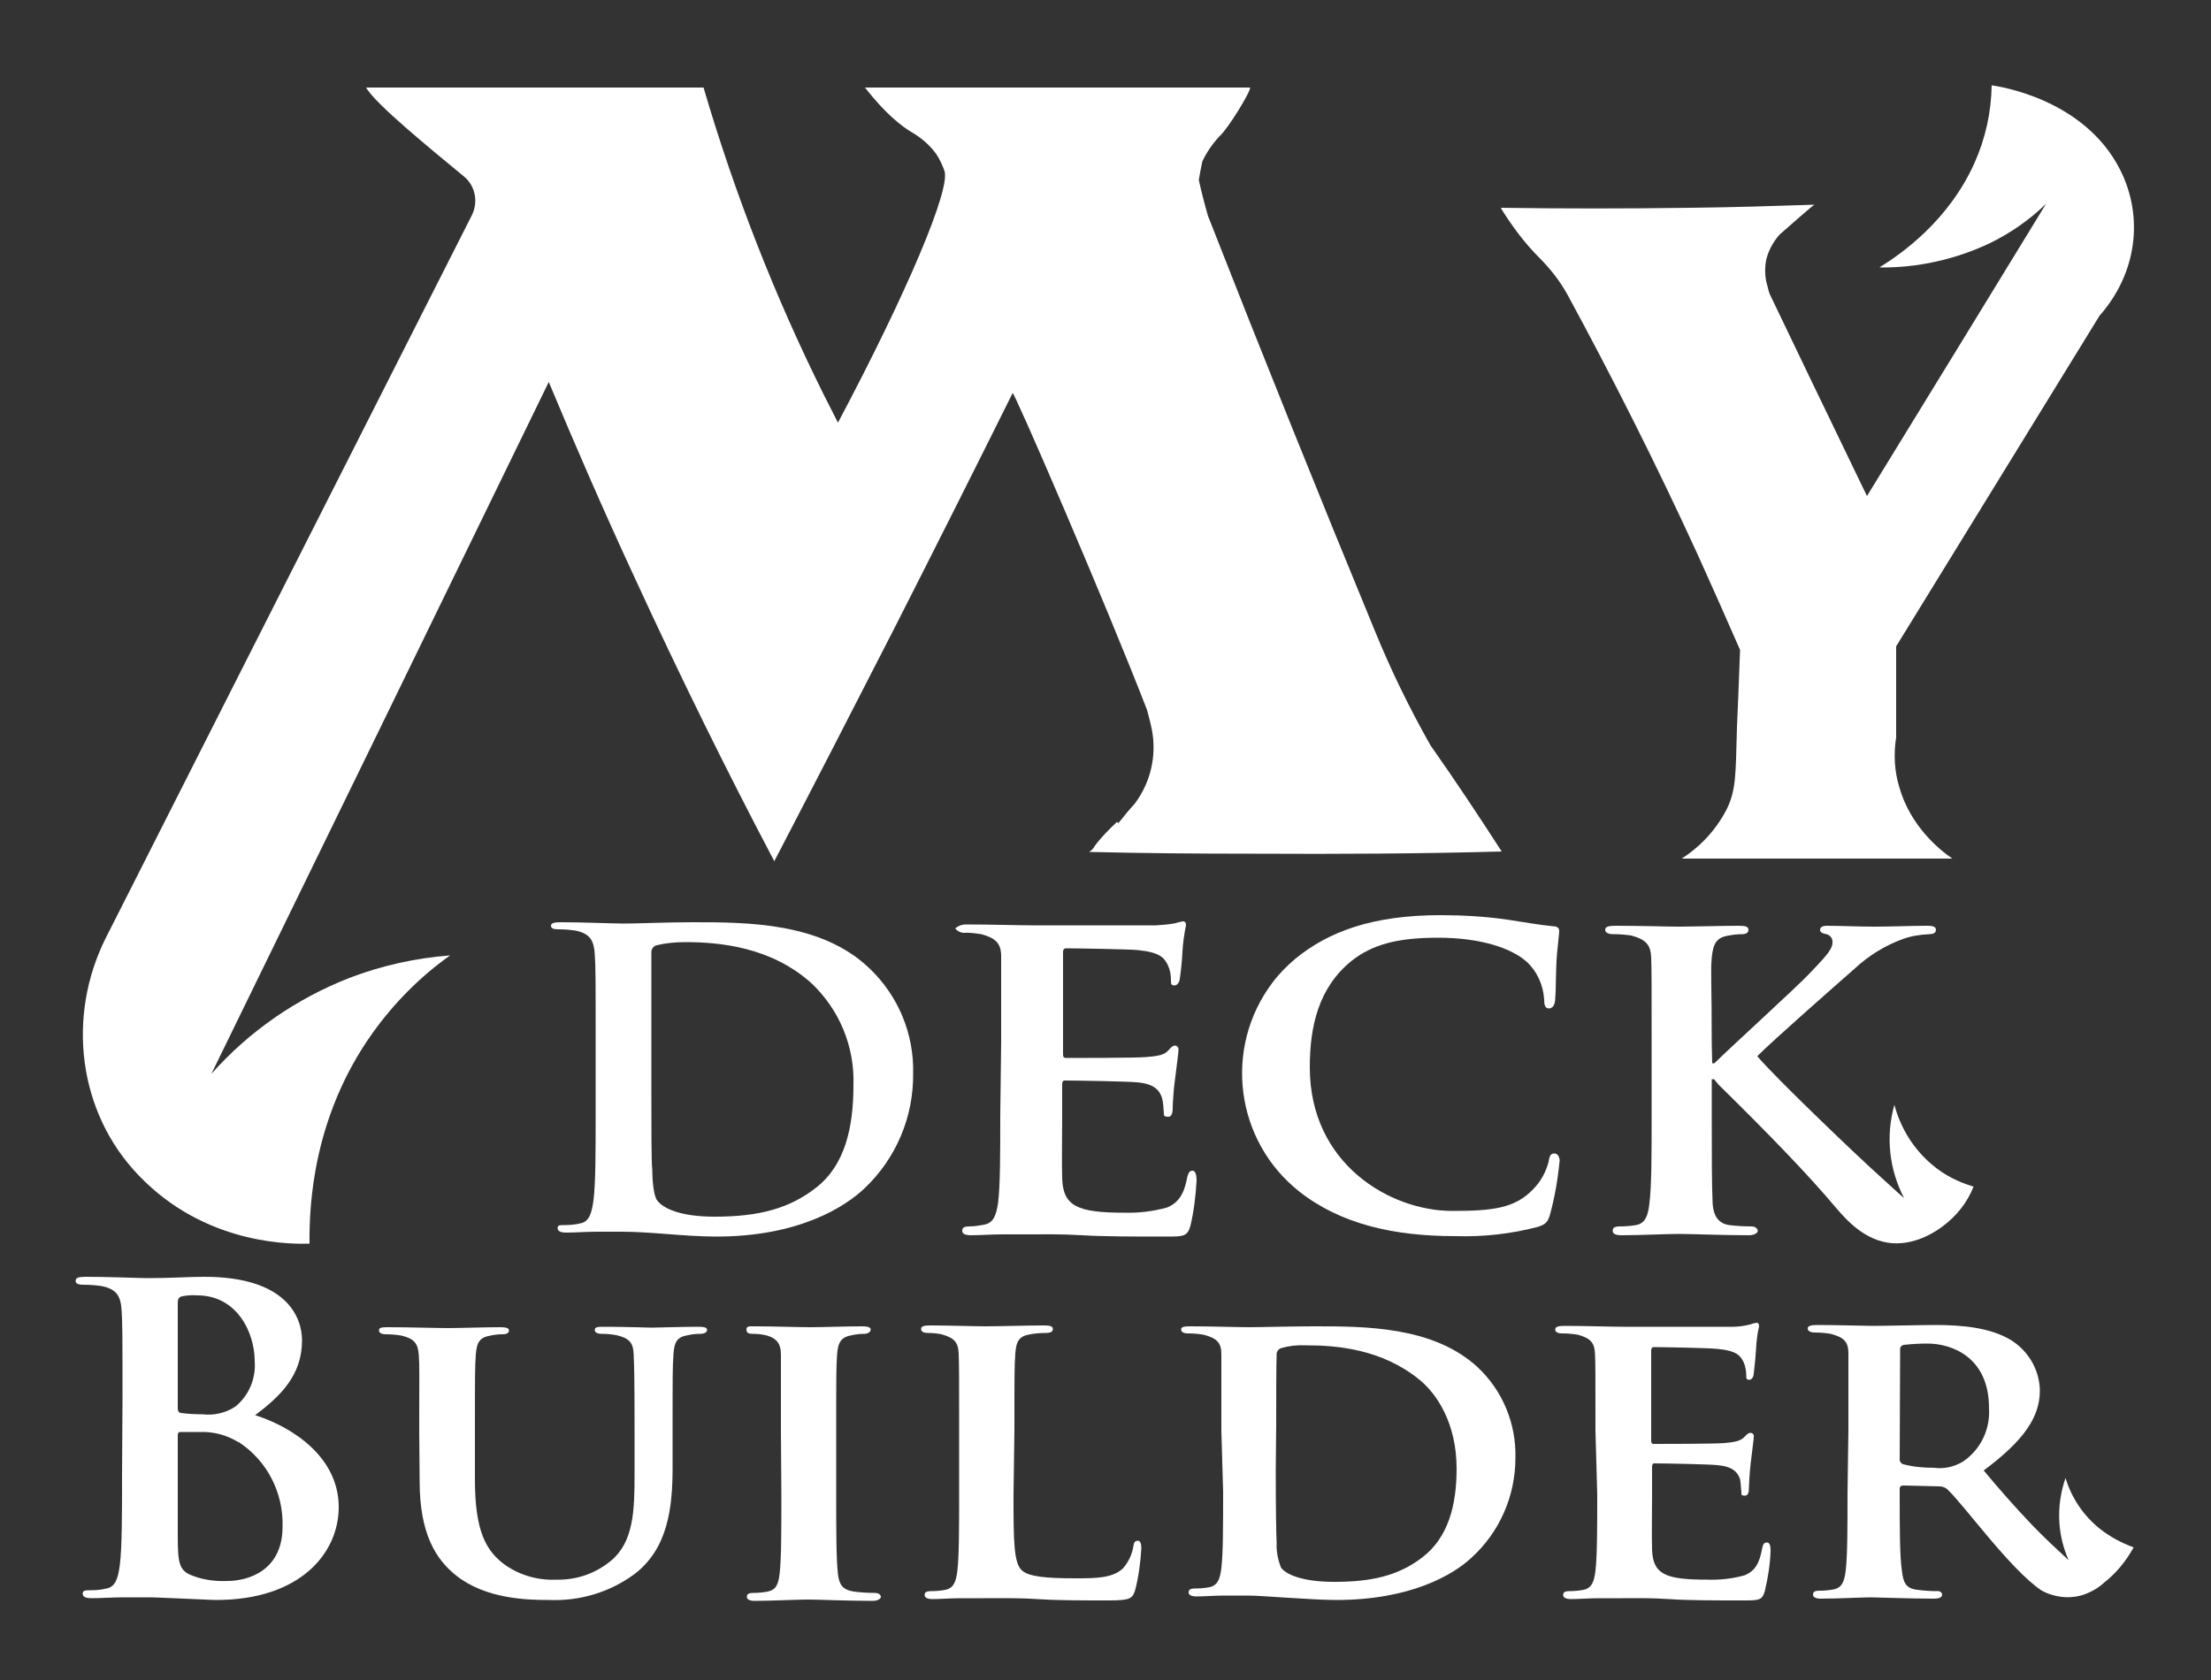 <?xml version="1.0" encoding="utf-8"?>
<!-- Generator: Adobe Illustrator 24.1.1, SVG Export Plug-In . SVG Version: 6.00 Build 0)  -->
<svg version="1.1" id="Layer_1" xmlns="http://www.w3.org/2000/svg" xmlns:xlink="http://www.w3.org/1999/xlink" x="0px" y="0px"
	 viewBox="0 0 500 380" style="enable-background:new 0 0 500 380;" xml:space="preserve">
<rect x="0" y="0" width="500" height="380" fill="#333333" stroke="none"/>
<style type="text/css">
	.st0{stroke:#000000;stroke-width:2;stroke-miterlimit:10;}
	.st1{stroke:#000000;stroke-width:2;stroke-miterlimit:10;}
	.st2{stroke:#000000;stroke-width:2;stroke-miterlimit:10;}
	.st3{stroke:#000000;stroke-width:2;stroke-miterlimit:10;}
	.st4{stroke:#000000;stroke-width:2;stroke-miterlimit:10;}
</style>
<g id="Layer_15">
	<g id="BUILDER" fill="#fff">
		<path d="M418,323.5v-17.4c0-2.6-1-3.6-4-4.4c-1.2-0.2-2.4-0.3-3.6-0.3c-0.9,0-1.6-0.3-1.6-0.9s0.7-0.8,2.1-0.8
			c4.8,0,10.6,0.2,12.5,0.2c3.1,0,11.4-0.2,14.2-0.2c5.8,0,12.5,0.5,17.3,3.5c3.9,2.5,6.3,6.7,6.4,11.3c0,6.1-3.7,11.4-12.7,18.1
			c3.3,4,7,8.2,11,12.4c2.6,2.7,5.6,5.5,8.2,7.9c-1.2-2.7-1.9-5.6-2.1-8.6c-0.2-3.4,0.3-6.8,1.4-10c1.4,4.6,4.1,8.6,7.9,11.6
			c2.3,1.8,4.8,3.1,7.5,4.1c-1.7,3.1-3.9,5.8-6.7,8c-1.4,1.3-3.1,2.2-4.9,2.8c-3.1,0.9-6.5,0.5-9.3-1.1
			c-7.1-4.8-17.5-19.4-21.3-22.9c-0.5-0.4-1.1-0.6-1.7-0.6l-8.2-0.2c-0.4,0-0.8,0.2-0.8,0.7v1.2c0,7.6,0,14,0.5,17.4
			c0.3,2.4,0.7,4,3.5,4.3c1.5,0.2,3,0.3,4.5,0.3c0.5-0.1,1.1,0.3,1.1,0.8c0,0,0,0,0,0c0,0.6-0.7,0.9-1.9,0.9
			c-5.3,0-12.9-0.3-14.2-0.3c-1.8,0-7.6,0.3-11.3,0.3c-1.1,0-1.8-0.3-1.8-0.9s0.3-0.9,1.5-0.9c1.1,0,2.2-0.1,3.2-0.3
			c1.9-0.4,2.4-1.9,2.7-4.3c0.4-3.5,0.4-9.9,0.4-17.4L418,323.5z M429.6,329.8c-0.1,0.6,0.2,1.2,0.8,1.4c2.3,0.6,4.6,0.8,7,0.8
			c2.2,0.3,4.5-0.2,6.5-1.4c4-2.7,6.2-7.3,5.9-12.1c0-11.6-8.5-14.6-13.9-14.6c-1.8,0-3.6,0.1-5.4,0.3c-0.5,0.1-0.9,0.6-0.8,1.1
			c0,0,0,0,0,0L429.6,329.8z"/>
		<path d="M360.8,323.6c0-12.4,0-14.7-0.1-17.3s-1-3.6-3.9-4.4c-1.2-0.2-2.4-0.3-3.6-0.3c-0.9,0-1.5-0.3-1.5-0.9
			s0.7-0.8,2.1-0.8c4.8,0,10.6,0.2,13.2,0.2h24.9c1.3,0,2.6-0.2,3.8-0.5c0.5-0.2,1-0.3,1.5-0.4c0.5,0,0.6,0.4,0.6,0.8
			c-0.4,1.7-0.6,3.5-0.7,5.3c-0.1,1.8-0.3,3.6-0.5,5.4c0,0.4-0.3,1.4-1,1.4s-0.7-0.4-0.7-1c0-1-0.2-2.1-0.6-3c-0.7-1.4-1.5-2.6-6-3
			c-1.5-0.2-12.5-0.4-14.3-0.4c-0.4,0-0.6,0.3-0.6,0.8v20.2c0,0.5,0,0.9,0.6,0.9c2.1,0,13.9,0,16-0.2s3.5-0.4,4.4-1.3s1-1,1.5-1
			c0.4,0,0.8,0.4,0.7,0.9l0,0c0,0.5-0.2,1.8-0.7,6c-0.2,1.6-0.4,4.9-0.4,5.5s0,1.8-0.9,1.8s-0.8-0.3-0.8-0.7c-0.1-0.9-0.1-1.9-0.3-3
			c-0.5-1.6-1.7-2.9-5.1-3.2c-1.7-0.2-12-0.4-14.3-0.4c-0.4,0-0.5,0.4-0.5,0.9v6.5c0,2.8-0.1,9.7,0,12.1c0.2,5.6,3,6.8,12.4,6.8
			c2.9,0.1,5.8-0.2,8.6-1c2.3-1,3.3-2.7,3.9-6.1c0.2-0.9,0.4-1.3,1.1-1.3s0.8,1,0.8,1.9c-0.1,3.1-0.6,6.1-1.3,9.1
			c-0.6,2.1-1.4,2.1-4.9,2.1c-6.8,0-12.4,0-16.8-0.3s-7.9-0.2-10.6-0.2h-5.2c-2.2,0-4.5,0.2-6.3,0.2c-1.1,0-1.8-0.3-1.8-0.9
			s0.3-0.9,1.4-0.9c1.1,0,2.2-0.1,3.2-0.3c1.9-0.4,2.4-1.9,2.7-4.3c0.4-3.5,0.4-9.9,0.4-17.4L360.8,323.6z"/>
		<path d="M276.2,323.5v-17.2c0-2.6-1-3.6-4-4.4c-1.2-0.2-2.4-0.3-3.6-0.3c-0.9,0-1.5-0.3-1.5-0.9
			c0-0.6,0.7-0.7,2.1-0.7c4.8,0,10.6,0.2,13.2,0.2s9.4-0.2,14.9-0.2c11.4,0,26.8,0,36.8,9.2c5.7,5.3,8.8,12.8,8.6,20.6
			c0,8.6-3.6,16.8-10,22.6c-4.1,3.8-13.7,9.5-30.5,9.5c-3.3,0-7.3-0.3-10.9-0.5c-3.6-0.2-7-0.5-9.2-0.5h-5.2c-2.2,0-4.5,0.2-6.3,0.2
			c-1.1,0-1.8-0.3-1.8-0.9s0.3-0.9,1.5-0.9c1.1,0,2.2-0.1,3.2-0.3c1.9-0.4,2.4-1.9,2.7-4.3c0.4-3.4,0.4-9.8,0.4-17.3L276.2,323.5z
			 M288.5,332.5c0,8.6,0.1,14.8,0.2,16.4c-0.1,2,0.3,3.9,1,5.7c1.1,1.5,4.8,3.2,12,3.2c8.3,0,14.4-1.3,19.9-5.5
			c5.9-4.5,7.8-11.8,7.8-20.1c0-10.3-4.5-17-8.5-20.2c-8.4-6.8-18.4-7.7-25.5-7.7c-1.9-0.1-3.8,0.1-5.6,0.6
			c-0.7,0.2-1.2,0.9-1.1,1.6c-0.1,2.8-0.1,9.4-0.1,15.8L288.5,332.5z"/>
		<path d="M229.2,338c0,10.5,0,15.7,2,17.3c1.6,1.3,5.1,1.7,12.1,1.7c4.9,0,8.4-0.1,10.7-2.3c1.2-1.4,2-3.1,2.3-4.9
			c0.1-0.8,0.3-1.3,1-1.3s0.8,0.9,0.8,1.8c-0.2,3.2-0.6,6.3-1.4,9.4c-0.6,1.8-1,2.3-5.8,2.3c-6.6,0-11.9,0-16.4-0.3
			s-8.4-0.2-12.1-0.2h-5.2c-2.2,0-4.5,0.2-6.3,0.2c-1.1,0-1.8-0.3-1.8-0.9s0.3-0.9,1.5-0.9c1.1,0,2.2-0.1,3.2-0.3
			c1.9-0.4,2.4-1.9,2.7-4.3c0.4-3.5,0.4-9.9,0.4-17.4v-14.4c0-12.4,0-14.7-0.1-17.3s-1-3.6-3.9-4.4c-1-0.2-2-0.3-3-0.3
			c-1.1,0-1.6-0.3-1.6-0.9s0.6-0.8,2-0.8c4.3,0,10.1,0.2,12.6,0.2s9.6-0.2,13.2-0.2c1.4,0,2,0.2,2,0.8s-0.5,0.9-1.6,0.9
			c-1.2,0-2.4,0.1-3.5,0.3c-2.5,0.4-3.2,1.5-3.4,4.4s-0.2,4.9-0.2,17.3L229.2,338z"/>
		<path d="M176.6,323.8v-17.4c0-2.6-1.1-3.7-3.1-4.3c-1.1-0.3-2.2-0.4-3.3-0.4c-0.9,0-1.4-0.2-1.4-1s0.7-0.7,2.3-0.7
			c3.4,0,9.6,0.2,12.2,0.2s8.2-0.2,11.7-0.2c1.1,0,1.9,0.2,1.9,0.7s-0.5,1-1.5,1c-0.9,0-1.8,0.1-2.7,0.3c-2.5,0.4-3.2,1.6-3.4,4.4
			s-0.2,4.9-0.2,17.4v14.4c0,7.9,0,14.5,0.4,17.9c0.3,2.3,1,3.5,3.6,3.9c1.6,0.2,3.1,0.3,4.7,0.3c1,0,1.4,0.5,1.4,0.9
			s-0.7,0.9-1.8,0.9c-6,0-12.3-0.3-14.8-0.3c-2.1,0-8.3,0.3-11.9,0.3c-1.1,0-1.8-0.3-1.8-0.9s0.3-0.9,1.5-0.9c1.1,0,2.2-0.1,3.2-0.3
			c1.9-0.4,2.4-1.6,2.7-4c0.4-3.4,0.4-9.9,0.4-17.8L176.6,323.8z"/>
		<path d="M94.8,323.4c0-12.2,0.1-14.5-0.1-17s-1-3.6-3.9-4.3c-1.2-0.2-2.3-0.3-3.5-0.3c-1,0-1.6-0.3-1.6-0.9
			c0-0.6,0.6-0.7,2-0.7c4.9,0,11,0.2,13.7,0.2c2.3,0,8.4-0.2,11.7-0.2c1.3,0,2,0.2,2,0.7c0,0.6-0.5,0.9-1.5,0.9
			c-0.9,0-1.8,0.1-2.7,0.3c-2.4,0.4-3.1,1.5-3.3,4.3c-0.2,2.8-0.2,4.8-0.2,17v11.2c0,11.8,2.5,16.3,7,19.5c3.4,2.3,7.4,3.4,11.5,3.2
			c4.5,0.1,8.8-1.4,12.3-4.3c5.1-4.3,5.3-11.3,5.3-19.6v-10.1c0-12.2-0.1-14.5-0.2-17s-0.9-3.6-3.9-4.3c-1.1-0.2-2.2-0.3-3.3-0.3
			c-1,0-1.6-0.3-1.6-0.9s0.6-0.7,1.9-0.7c4.7,0,10.8,0.2,10.9,0.2c1,0,7.2-0.2,10.7-0.2c1.3,0,1.9,0.2,1.9,0.7s-0.5,0.9-1.6,0.9
			c-0.9,0-1.8,0.1-2.7,0.3c-2.5,0.4-3.1,1.5-3.3,4.3s-0.2,4.8-0.2,17v8.6c0,9-1,18.4-8.7,24.2c-5.6,4.1-12.4,6.1-19.3,5.8
			c-4.8,0-14.2-0.2-20.9-5.5c-4.7-3.7-8.3-9.6-8.3-21.3L94.8,323.4z"/>
		<path d="M27.7,316.8c0-14.6,0-17.3-0.2-20.4s-1-4.8-4.5-5.5c-1.3-0.2-2.7-0.3-4.1-0.3c-1.1,0-1.8-0.2-1.8-0.9
			s0.7-0.9,2.3-0.9c5.5,0,12,0.3,14.1,0.3c5.1,0,9.2-0.3,12.7-0.3c18.8,0,22.1,9.3,22.1,14.4c0,7.9-4.9,12.6-10.6,16.9
			c8.5,2.7,18.9,9.5,18.9,20.8c0,10.3-8.6,21-27.7,21c-1.2,0-4.3-0.2-7.3-0.3s-6.2-0.3-7.8-0.3h-5.9c-2.5,0-5.1,0.2-7.1,0.2
			c-1.4,0-2.1-0.3-2.1-1s0.4-0.8,1.7-0.8c1.3,0,2.5-0.1,3.7-0.4c2.1-0.4,2.6-2.5,3-5.3c0.5-4.1,0.5-11.7,0.5-20.5L27.7,316.8z
			 M40.2,318.5c0,0.8,0.3,1,0.7,1.1c1.6,0.2,3.2,0.3,4.9,0.3c2.6,0.3,5.3-0.3,7.5-1.8c3-2.5,4.6-6.3,4.3-10.2c0-6.5-4-14.9-13-14.9
			c-1.1-0.1-2.3,0-3.4,0.2c-0.8,0.2-1,0.6-1,1.6L40.2,318.5z M53.9,326.2c-2.6-1.6-5.6-2.4-8.6-2.3h-4.5c-0.4,0-0.6,0.2-0.6,0.7
			v22.8c0,6.3,0.3,8,3.6,9.1c2.4,0.9,5,1.2,7.6,1.1c4.7,0,12.5-2.3,12.5-12.3c0.2-7.7-3.5-14.9-9.9-19.1H53.9z"/>
	</g>
	<g id="DECK" fill="#fff">
		<path d="M387.2,240.5h0.5c3.5-3.5,18.6-17.2,21.6-20.4s5.1-5.2,5.1-6.9c0.1-0.9-0.5-1.7-1.4-1.9
			c-0.9-0.2-1.4-0.4-1.4-1s0.6-0.9,1.6-0.9c2.2,0,7.9,0.2,10.7,0.2c3.2,0,8.9-0.2,12.1-0.2c1,0,1.8,0.2,1.8,0.9s-0.6,1-1.5,1
			c-2,0.1-4.1,0.4-6,1.1c-4.1,1.5-7.8,3.8-11,6.8c-3.3,2.9-18.7,16.4-21.9,19.7c1.8,2.2,7.8,8.2,13.9,14.1
			c6.3,6.1,11.3,10.8,14.2,13.4c2.1,1.9,3.8,3.5,5.1,4.6c-3.4-6.5-4.2-14-2.2-21.1c1.4,5.3,4.4,10.1,8.6,13.6
			c2.7,2.3,5.9,3.9,9.3,4.9c-1.4,3.6-3.9,6.7-7,9c-1.2,0.9-5.8,4.2-11.4,3.8c-6.1-0.5-10.2-5.1-12.7-8c-6.3-7.5-15-16.5-26.5-27.8
			l-1.1-1.3h-0.5v8.4c0,8.5,0,15.8,0.2,19.8c0.2,2.6,1.2,4.4,3.7,4.8c1.7,0.2,3.4,0.3,5.1,0.3c0.8,0,1.4,0.5,1.4,1s-0.8,1-2,1
			c-5.8,0-13.2-0.3-15.8-0.3s-8.9,0.3-13,0.3c-1.3,0-2-0.3-2-1s0.4-1,1.7-1c1.2,0,2.4-0.1,3.6-0.3c2.1-0.4,2.7-2.2,3-4.9
			c0.5-3.9,0.5-11.2,0.5-19.7v-16.3c0-14.1,0-16.7-0.1-19.6s-1.2-4.1-4.5-5c-1.4-0.2-2.7-0.3-4.1-0.3c-1,0-1.8-0.3-1.8-1
			s0.8-0.9,2.4-0.9c5.4,0,12,0.2,14.5,0.2s9.9-0.2,13.3-0.2c1.5,0,2.2,0.2,2.2,0.9s-0.6,1-1.4,1c-1,0-2,0.1-3,0.3
			c-2.8,0.4-3.6,1.8-3.9,5s0,5.6,0,19.6L387.2,240.5z"/>
		<path d="M293.8,269.5c-14.5-11.5-17.2-32.5-6-47.3c1.5-2,3.3-3.8,5.2-5.4c7.5-6.1,17.4-9.8,32.8-9.8
			c5,0,10.1,0.3,15,1c3.9,0.6,7.3,1.2,10.3,1.5c1.2,0,1.5,0.5,1.5,1.1s-0.2,1.9-0.5,5.2s-0.2,8.2-0.4,10c0,1.3-0.5,2.3-1.4,2.3
			s-1.1-0.8-1.1-2c-0.2-3.3-1.6-6.4-4-8.6c-3.5-3.1-10.5-5.4-20-5.4c-9.1,0-14.8,1.5-19.5,5.2c-7.6,6.1-9.5,15-9.5,24.1
			c0,22,18.3,32.5,32.2,32.5c9.2,0,14.2-0.6,18.3-4.9c1.7-1.7,2.9-3.9,3.5-6.2c0.2-1.4,0.5-1.9,1.3-1.9s1.2,0.9,1.2,1.6
			c-0.4,4.2-1.1,8.3-2.2,12.3c-0.5,1.6-0.9,2.1-2.7,2.7c-6.1,1.6-12.4,2.3-18.7,2.1C315.2,279.6,303.2,276.9,293.8,269.5z"/>
		<path d="M226.4,236v-19.7c0-2.9-1.2-4.1-4.5-5c-1.4-0.2-2.7-0.4-4.1-0.3c-0.7-0.1-1.3-0.4-1.8-1
			c0.7-0.6,1.5-0.9,2.4-0.9c5.4,0,12,0.2,14.9,0.2h28.2c1.5-0.1,2.9-0.2,4.4-0.5c0.5-0.2,1.1-0.3,1.6-0.4c0.6,0,0.7,0.4,0.7,0.9
			c-0.4,2-0.7,4-0.8,6c-0.1,2-0.3,4.1-0.6,6.1c0,0.4-0.4,1.5-1.2,1.5s-0.8-0.4-0.8-1.2c0-1.2-0.2-2.3-0.7-3.4
			c-0.8-1.6-1.7-2.9-6.8-3.4c-1.8-0.2-14.1-0.4-16.2-0.4c-0.5,0-0.7,0.3-0.7,0.9v22.9c0,0.6,0,1,0.7,1c2.4,0,15.8,0,18.1-0.2
			s4-0.4,4.9-1.4s1.2-1.2,1.6-1.2c0.5,0,0.9,0.5,0.8,1c0,0,0,0,0,0l0,0c0,0.5-0.2,2.1-0.8,6.8c-0.3,1.8-0.5,5.6-0.5,6.2s0,2.1-1,2.1
			s-1-0.3-1-0.8c-0.1-1-0.1-2.2-0.4-3.4c-0.6-1.9-1.9-3.3-5.8-3.6c-1.9-0.2-13.6-0.4-16.2-0.4c-0.5,0-0.6,0.4-0.6,1v7.4
			c0,3.1-0.1,11,0,13.7c0.2,6.3,3.4,7.8,14,7.8c3.3,0.1,6.6-0.3,9.8-1.2c2.5-1.1,3.8-3,4.5-6.9c0.3-1,0.5-1.4,1.2-1.4
			s0.9,1.2,0.9,2.2c-0.2,3.5-0.6,6.9-1.4,10.3c-0.7,2.4-1.6,2.4-5.5,2.4c-7.6,0-14,0-19-0.3s-8.9-0.2-12-0.2h-5.9
			c-2.5,0-5.1,0.2-7.2,0.2c-1.3,0-2-0.3-2-1s0.4-1,1.6-1c1.2,0,2.3-0.2,3.4-0.4c2.1-0.4,2.7-2.2,3.1-4.9c0.5-3.9,0.5-11.2,0.5-19.7
			L226.4,236z"/>
		<path d="M134.7,235.5c0-14.1,0-16.7-0.2-19.7s-1-4.6-4.3-5.3c-1.3-0.2-2.6-0.3-3.9-0.3c-1.1,0-1.7-0.2-1.7-0.8
			s0.7-0.8,2.2-0.8c5.3,0,11.6,0.3,14.4,0.3c3.1,0,9.4-0.3,15.4-0.3c12.5,0,29.3,0,40.2,10.6c6.4,6.2,9.9,14.7,9.7,23.6
			c0.1,9.8-3.8,19.1-10.9,25.9c-4.6,4.4-15.1,11-33.6,11c-3.6,0-7.7-0.3-11.5-0.6s-7.3-0.5-9.8-0.5H135c-2.4,0-4.9,0.2-6.9,0.2
			c-1.3,0-2-0.3-2-1s0.4-0.7,1.6-0.7c1.2,0,2.4-0.1,3.6-0.4c2-0.4,2.5-2.4,2.9-5.1c0.5-3.9,0.5-11.3,0.5-19.8L134.7,235.5z
			 M147.3,245.7c0,9.9,0,17,0.2,18.8c0,2.3,0.3,6,1.1,7c1.3,1.8,5.2,3.7,13,3.7c10.2,0,17-1.9,23-6.6c6.5-5.1,8.4-13.6,8.4-23.1
			c0.3-8.8-3.2-17.2-9.6-23.2c-9.1-8.1-20.6-9.2-28.4-9.2c-2.2,0-4.4,0.2-6.5,0.7c-0.8,0.2-1.3,1-1.2,1.9L147.3,245.7L147.3,245.7z"
			/>
	</g>
	<g id="MY" fill="#fff">
		<path d="M246.3,192.7c0.5-0.3,1-0.8,1.3-1.4c1.5-2,3.2-3.7,5-5.4l0.3,0.3c1.2-1.5,2.4-3,3.7-4.4c3.6-4.8,5-10.8,3.9-16.7
			c-0.3-1.5-0.7-3-1.1-4.5c-9.4-24.3-30-71.9-30.4-71.7c-8.8,17.7-17.8,35.6-26.9,53.5c-9,17.6-18,35.1-27,52.4
			c-10.7-20.3-21.3-41.8-31.7-64.4c-6.9-14.9-13.3-29.6-19.3-44c-25.4,52.2-50.8,104.3-76.3,156.5c8.5-9.6,19.2-17,31.2-21.7
			c7.3-2.8,15-4.5,22.8-5.1c-6.8,4.8-12.7,10.8-17.5,17.5c-13.6,19-14.4,39.2-14.3,47.7c-3.5,0.1-22.1,0.5-37.1-13.9
			c-0.5-0.5-1-1-1.5-1.5C17.6,251.6,15,229.8,24,212l28.7-56.7l54-106.6c1.5-3,0.8-6.7-1.8-8.8c-7-5.8-20.2-16.5-22.1-20.1h76.3
			c7,23.9,16.1,47.2,27.2,69.5c1.1,2.1,2.1,4.2,3.2,6.3c15.8-29.8,25.4-52.7,24.1-56.9c-0.5-1.4-1.1-2.7-1.9-3.9
			c-1.4-1.9-3.2-3.5-5.2-4.7c-2.6-1.5-6.2-4.3-10.9-10.3h87.1c0.2,0.8-4.9,9.2-6.9,11c-1.6,1.7-2.9,3.6-3.9,5.7
			c-0.3,1.5-0.6,2.9-0.8,4.2c0.6,2.7,1.3,5.5,2.1,8.2c12.5,31.9,25.1,63.2,37.8,94c3.6,8.8,7.8,17.4,12.5,25.7
			c5.5,7.8,10.8,15.8,16.1,24c-18.1,0.5-36.8,0.6-55.8,0.5C271,193.1,258.6,193,246.3,192.7z"/>
		<path d="M393.5,147c-3.1-7.1-6.3-14.3-9.6-21.6c-9.4-20.5-19.3-40.1-29.4-58.7c-1.7-3.1-3.9-5.9-6.4-8.4
			c-3.2-3.2-5.9-6.8-8.3-10.6l-0.4-0.7c13.9,0.2,28.2,0.2,42.8,0c9.5-0.1,18.9-0.4,28.1-0.7c-0.4,0.2-6.1,5.2-7.9,6.8l0,0h0
			c-1.4,1.6-2.5,3.6-3,5.7c-0.3,1.6-0.3,3.2,0,4.8c0.2,0.8,0.4,1.5,0.6,2.3l0.2,0.6c0.6,1.3,15.6,32.5,22,45.7
			c13.5-22,27-44,40.5-66.1c-3.7,3.6-8,6.6-12.7,8.9c-7.8,3.7-16.4,5.6-25,5.5c5-3.1,15.6-10.5,21.5-23.6c2.5-5.6,3.8-11.5,3.9-17.6
			c1.3,0.2,20.8,2.9,29,19c5.5,10.8,3.8,23.6-4.6,33.1l-46,74.8v20.6c-0.6,3.7-0.4,7.6,0.7,11.2c2.5,8.9,9.2,14.3,12,16.2h-61.2
			c4.4-2.8,8-6.8,10.3-11.4c2-4.3,1.9-7.5,2.2-18.3C393,160.6,393.2,154.6,393.5,147z"/>
	</g>
</g>
</svg>
